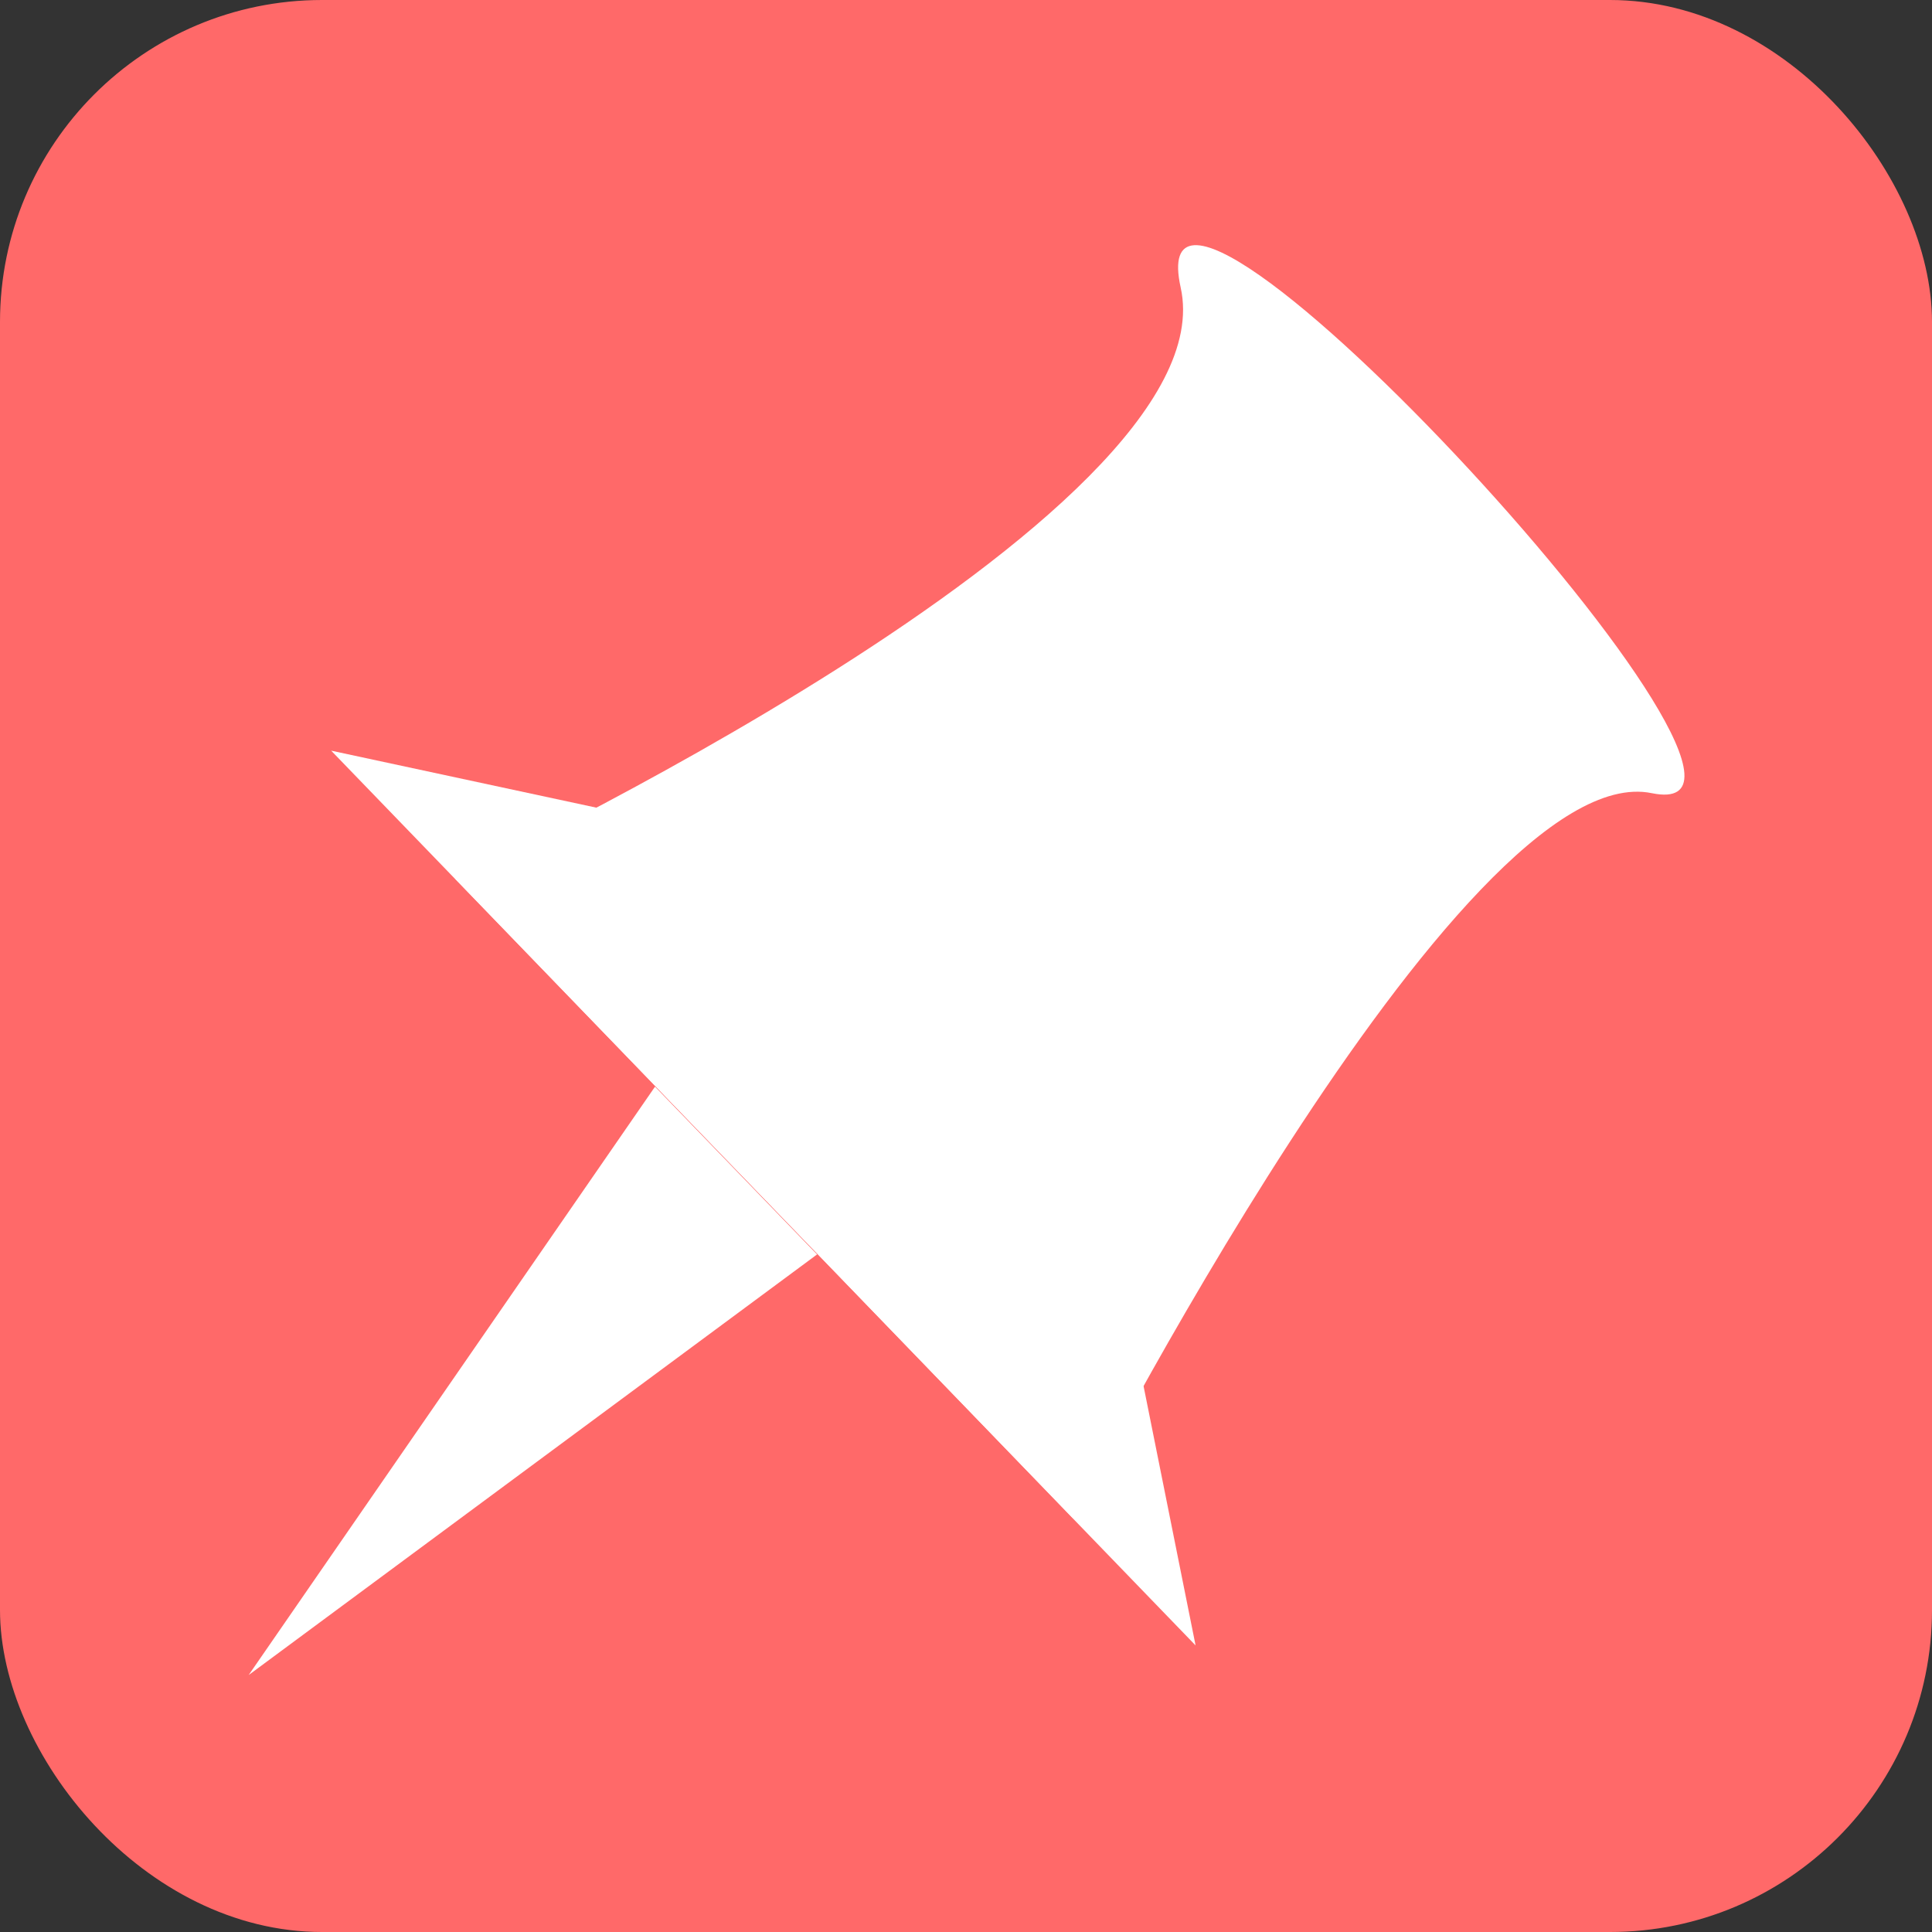 <svg xmlns="http://www.w3.org/2000/svg" xmlns:xlink="http://www.w3.org/1999/xlink" width="24" height="24" viewBox="0 0 24 24" fill="none">
<rect x="0" y="0" width="24" height="24" fill="#333333" stroke="none"/>
<rect  x="0" y="0" width="24" height="24" rx="4"    fill="#FF6969" >
</rect>
<path d="M5.654 10.916L13.325 18.856C13.325 18.856 18.144 9.365 20.519 9.853C22.895 10.341 14.038 0.728 14.667 3.573C15.296 6.418 5.654 10.916 5.654 10.916Z"   fill="#FFFFFF" >
</path>
<path d="M4.114 9.325L14.852 20.44L13.797 15.181L9.195 10.417L4.114 9.325Z"   fill="#FFFFFF" >
</path>
<path d="M3.089 20.808L10.15 15.583L8.137 13.499L3.089 20.808Z"   fill="#FFFFFF" >
</path>
</svg>
